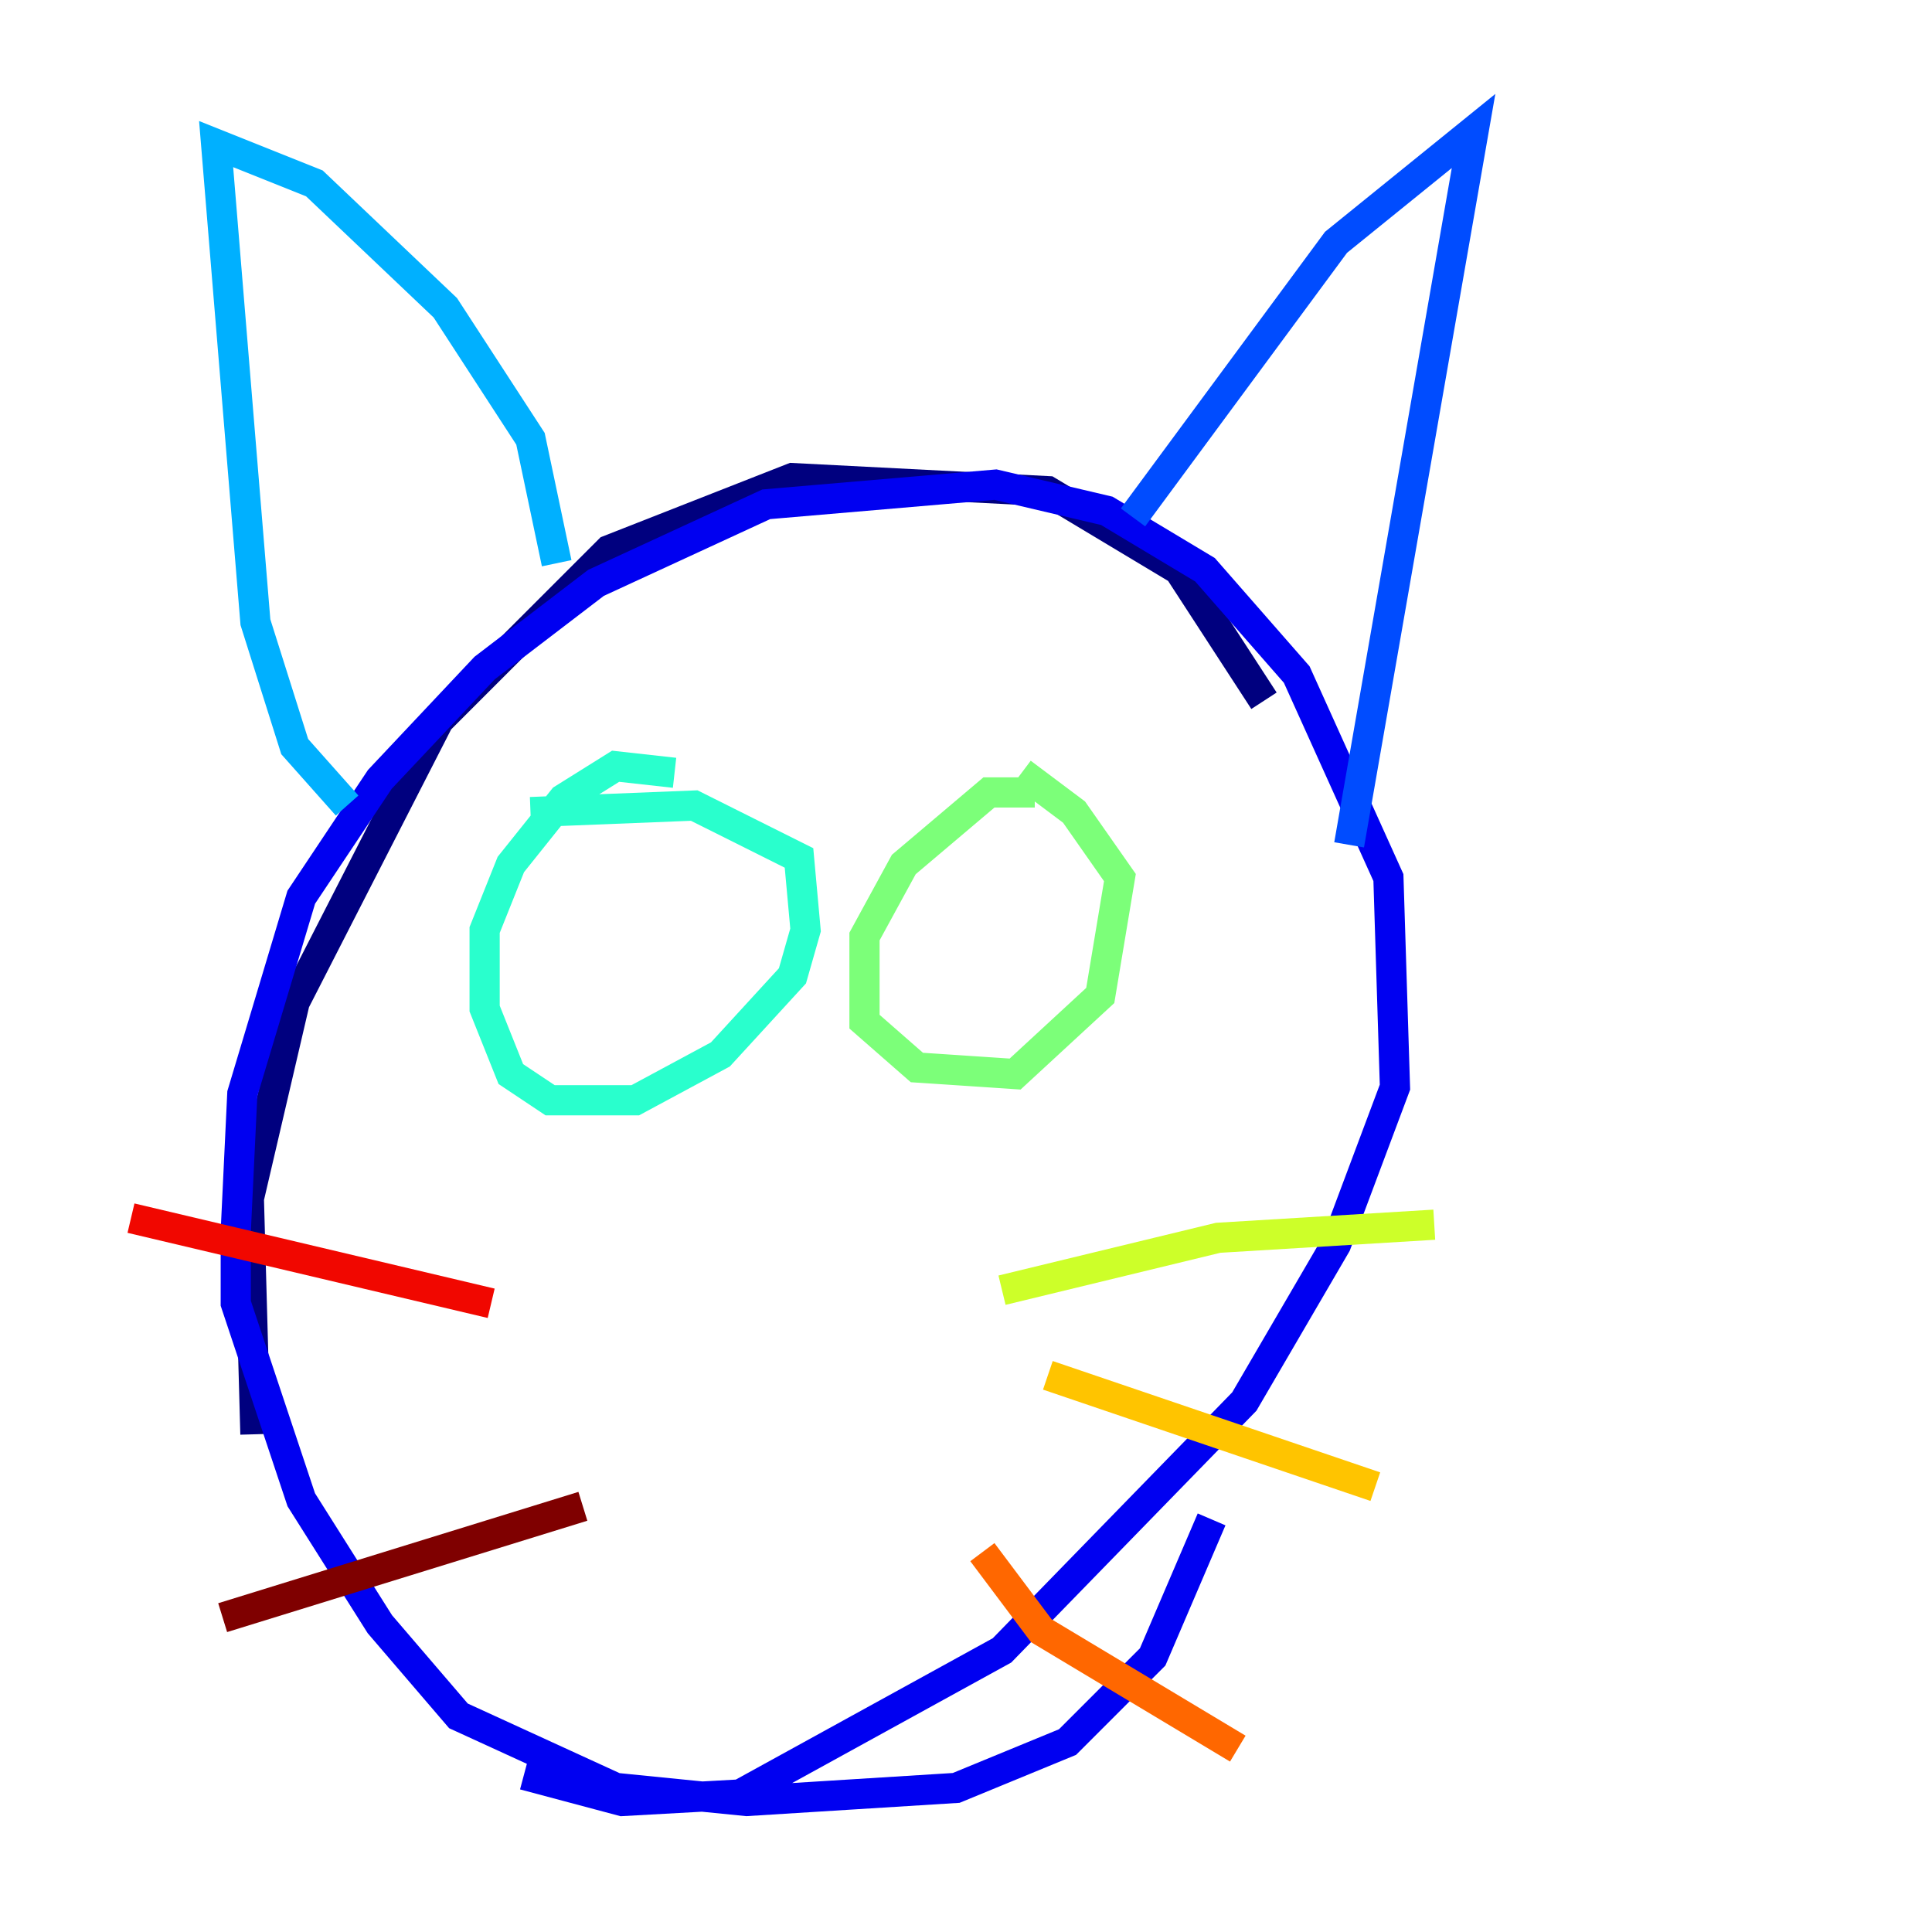 <?xml version="1.0" encoding="utf-8" ?>
<svg baseProfile="tiny" height="128" version="1.2" viewBox="0,0,128,128" width="128" xmlns="http://www.w3.org/2000/svg" xmlns:ev="http://www.w3.org/2001/xml-events" xmlns:xlink="http://www.w3.org/1999/xlink"><defs /><polyline fill="none" points="83.742,46.427 78.102,37.749 69.424,32.542 52.502,31.675 40.352,36.447 29.071,47.729 19.525,66.386 16.488,79.403 16.922,95.024" stroke="#00007f" stroke-width="2" /><polyline fill="none" points="34.712,117.586 41.22,119.322 49.031,118.888 66.386,109.342 82.441,92.854 88.515,82.441 92.42,72.027 91.986,58.142 85.912,44.691 79.837,37.749 73.329,33.844 65.953,32.108 50.766,33.41 39.485,38.617 32.108,44.258 25.166,51.634 19.959,59.444 16.054,72.461 15.62,81.573 15.62,86.346 19.959,99.363 25.166,107.607 30.373,113.681 40.786,118.454 49.464,119.322 63.349,118.454 70.725,115.417 76.366,109.776 80.271,100.664" stroke="#0000f1" stroke-width="2" /><polyline fill="none" points="75.064,34.278 88.515,16.054 97.627,8.678 89.383,55.973" stroke="#004cff" stroke-width="2" /><polyline fill="none" points="36.881,37.315 35.146,29.071 29.505,20.393 20.827,12.149 14.319,9.546 16.922,41.22 19.525,49.464 22.997,53.37" stroke="#00b0ff" stroke-width="2" /><polyline fill="none" points="44.691,51.2 40.786,50.766 37.315,52.936 33.844,57.275 32.108,61.614 32.108,66.82 33.844,71.159 36.447,72.895 42.088,72.895 47.729,69.858 52.502,64.651 53.37,61.614 52.936,56.841 45.993,53.37 35.146,53.803" stroke="#29ffcd" stroke-width="2" /><polyline fill="none" points="68.556,52.502 65.519,52.502 59.878,57.275 57.275,62.047 57.275,67.688 60.746,70.725 67.254,71.159 72.895,65.953 74.197,58.142 71.159,53.803 67.688,51.2" stroke="#7cff79" stroke-width="2" /><polyline fill="none" points="66.386,85.478 80.705,82.007 95.024,81.139" stroke="#cdff29" stroke-width="2" /><polyline fill="none" points="69.424,91.119 91.119,98.495" stroke="#ffc400" stroke-width="2" /><polyline fill="none" points="65.085,102.834 68.99,108.041 82.007,115.851" stroke="#ff6700" stroke-width="2" /><polyline fill="none" points="32.542,86.346 8.678,80.705" stroke="#f10700" stroke-width="2" /><polyline fill="none" points="38.617,99.797 14.752,107.173" stroke="#7f0000" stroke-width="2" /></svg>
